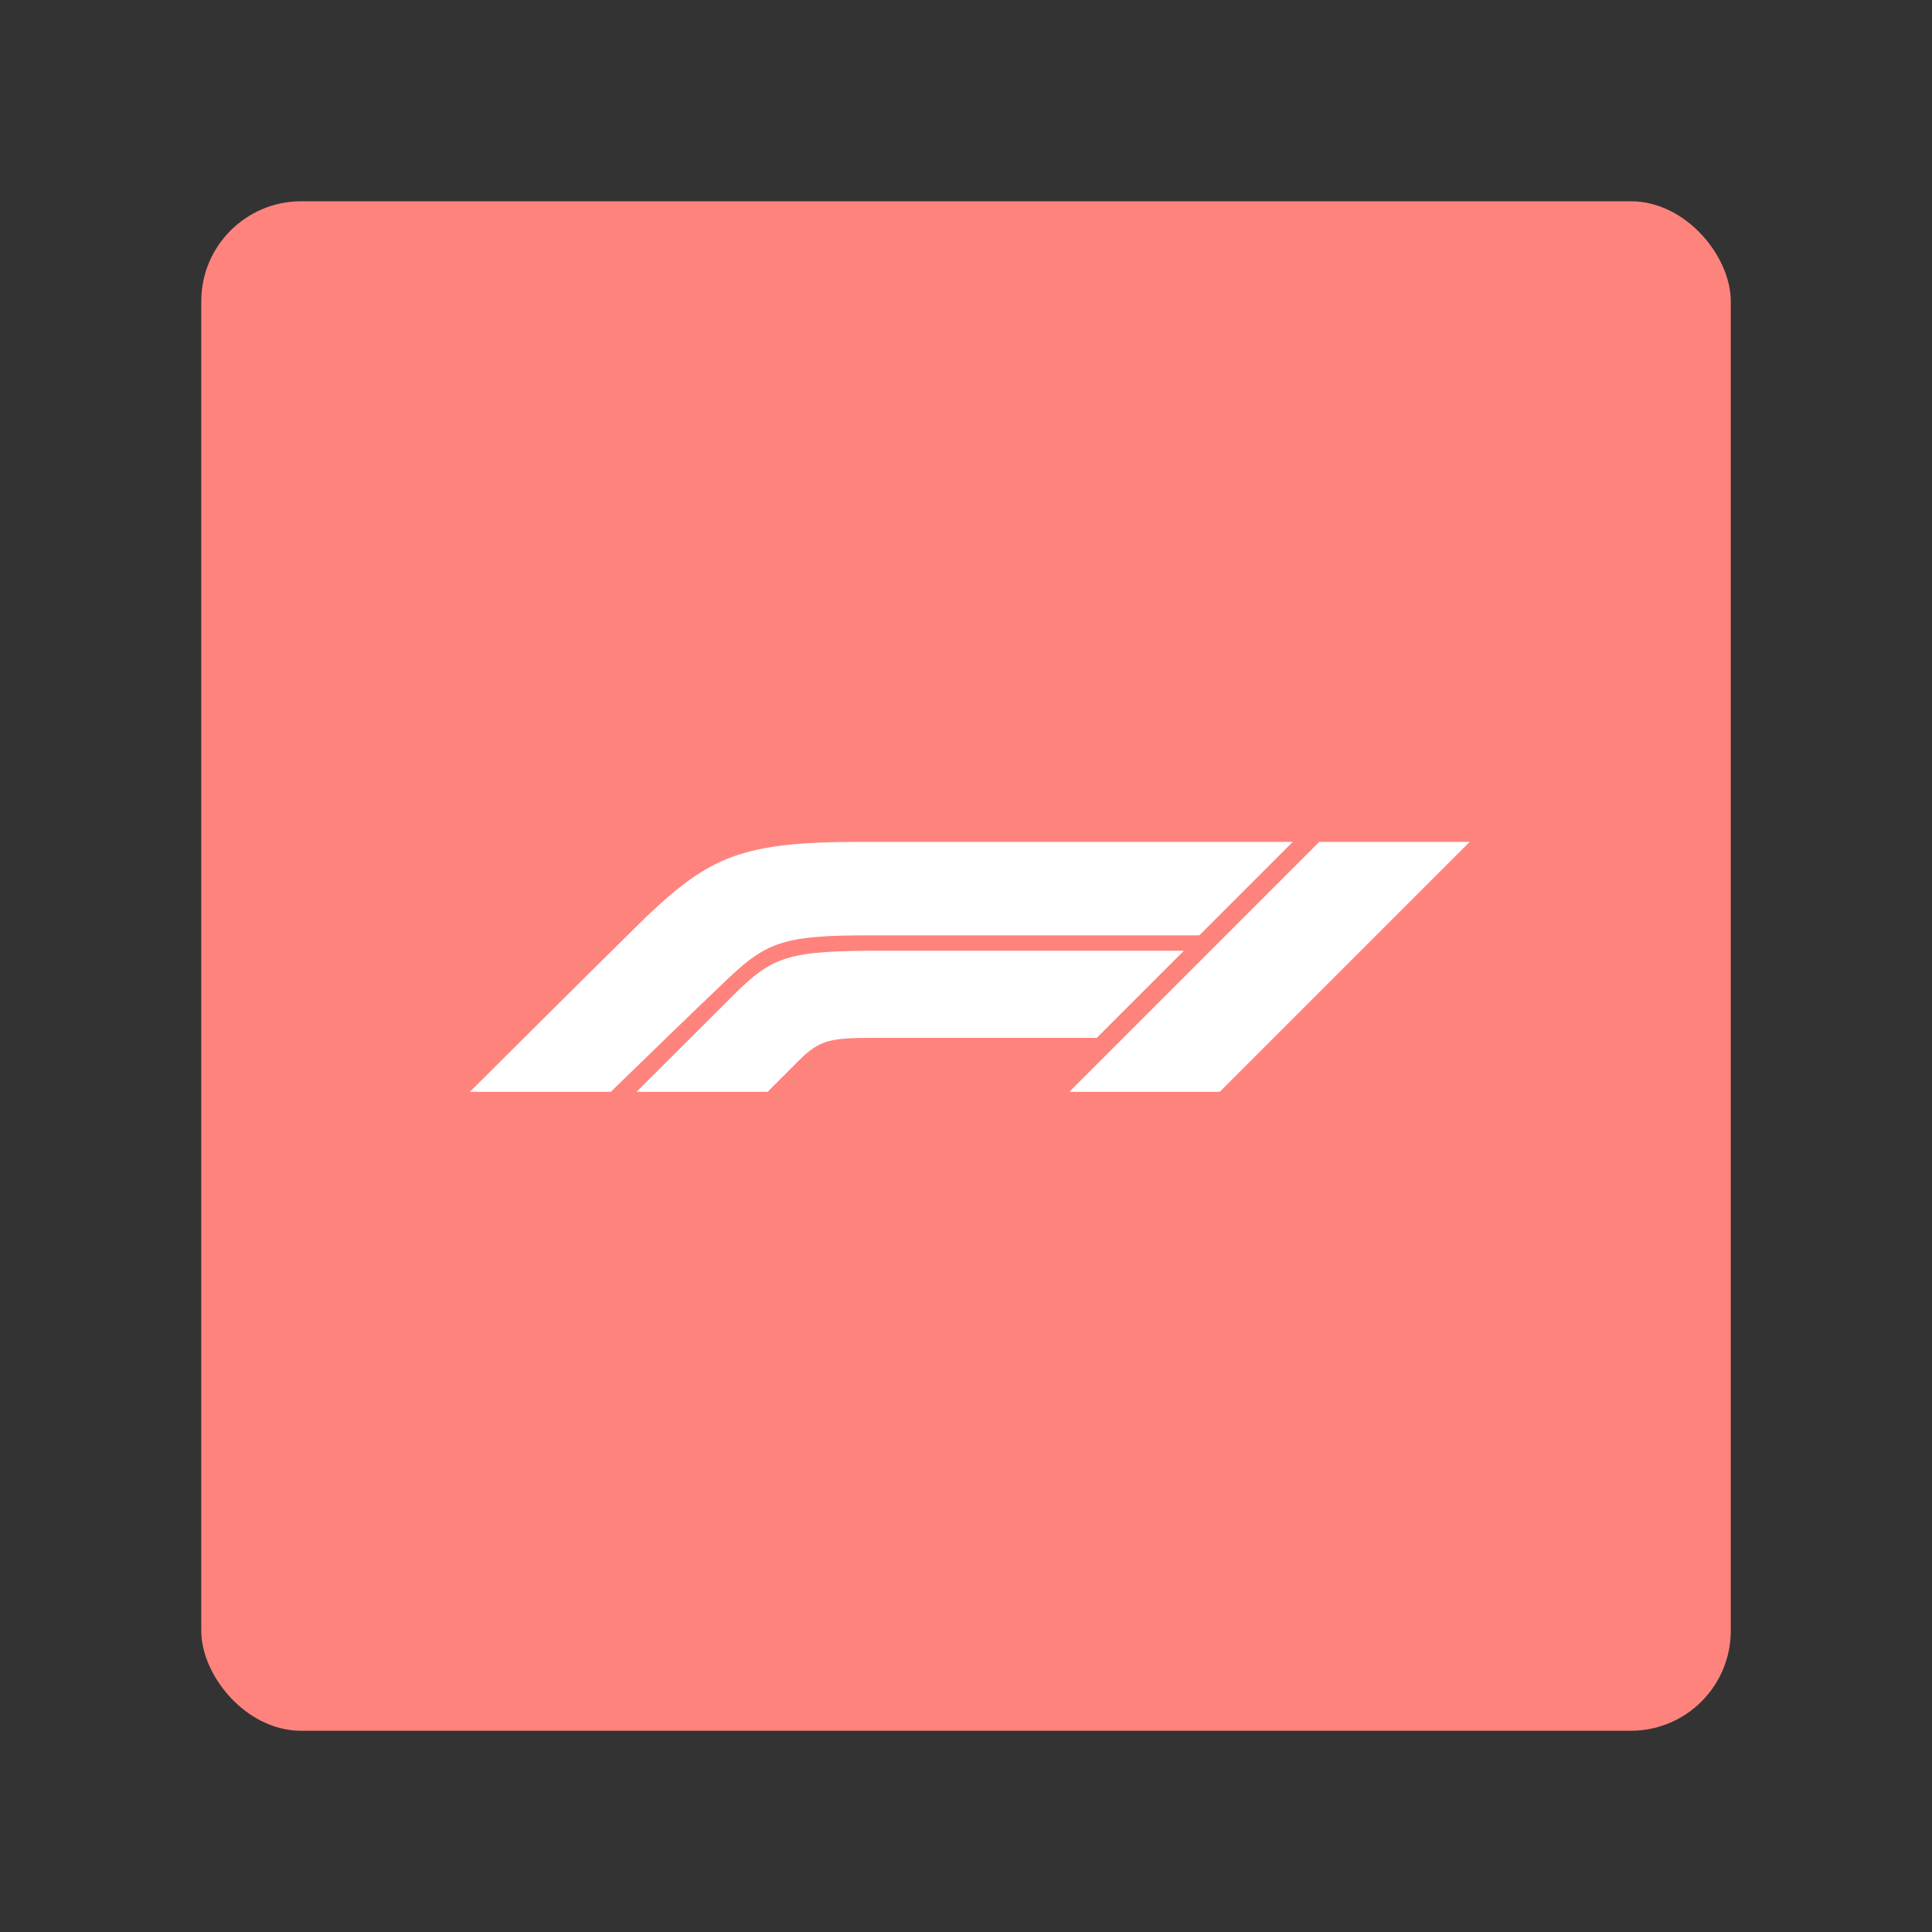 <?xml version="1.0" encoding="UTF-8" standalone="no"?>
<svg
   width="192"
   height="192"
   viewBox="0 0 50.8 50.8"
   version="1.1"
   id="svg1407"
   sodipodi:docname="f1_tv.svg"
   inkscape:version="1.2 (dc2aedaf03, 2022-05-15)"
   inkscape:export-filename="/home/tfernandez/Google Drive/delta-icons/f1/f1_tv.png"
   inkscape:export-xdpi="96"
   inkscape:export-ydpi="96"
   xmlns:inkscape="http://www.inkscape.org/namespaces/inkscape"
   xmlns:sodipodi="http://sodipodi.sourceforge.net/DTD/sodipodi-0.dtd"
   xmlns="http://www.w3.org/2000/svg"
   xmlns:svg="http://www.w3.org/2000/svg"
   xmlns:rdf="http://www.w3.org/1999/02/22-rdf-syntax-ns#"
   xmlns:cc="http://creativecommons.org/ns#"
   xmlns:dc="http://purl.org/dc/elements/1.1/">
  <rect x="0" y="0" width="50.8" height="50.8" fill="#333333" stroke="none"/>
  <sodipodi:namedview
     pagecolor="#ffffff"
     bordercolor="#666666"
     borderopacity="1"
     objecttolerance="10"
     gridtolerance="10"
     guidetolerance="10"
     inkscape:pageopacity="0"
     inkscape:pageshadow="2"
     inkscape:window-width="1680"
     inkscape:window-height="1022"
     id="namedview103"
     showgrid="false"
     inkscape:zoom="1.4971761"
     inkscape:cx="30.390547"
     inkscape:cy="102.19239"
     inkscape:window-x="1920"
     inkscape:window-y="0"
     inkscape:window-maximized="1"
     inkscape:current-layer="svg1407"
     inkscape:document-rotation="0"
     showguides="false"
     fit-margin-top="40"
     fit-margin-left="40"
     fit-margin-right="40"
     fit-margin-bottom="40"
     lock-margins="true"
     inkscape:showpageshadow="0"
     inkscape:pagecheckerboard="0"
     inkscape:deskcolor="#d1d1d1" />
  <defs
     id="defs1401">
    <clipPath
       clipPathUnits="userSpaceOnUse"
       id="clipPath7226">
      <path
         style="fill:none;stroke:#000000;stroke-width:0.265px;stroke-linecap:butt;stroke-linejoin:miter;stroke-opacity:1"
         d="M 380.927,94.47 410.135,66.614 330.824,67.058 305.908,94.883 Z"
         id="path7228" />
    </clipPath>
  </defs>
  <g
     id="g7335"
     transform="translate(-83.675,-58.855)">
    <rect
       style="opacity:1;fill:#ff837d;fill-opacity:1;fill-rule:evenodd;stroke:none;stroke-width:0.263;stroke-opacity:1"
       width="40.217"
       height="40.217"
       x="88.967"
       y="64.147"
       rx="2.629"
       id="rect981"
       ry="2.629" />
    <path
       d="m 389.943,92.864 h 0.496 v -2.296 h 0.009 l 0.825,2.296 h 0.429 l 0.825,-2.296 h 0.009 v 2.296 h 0.496 v -2.976 h -0.725 l -0.8,2.33 h -0.009 l -0.821,-2.33 h -0.733 z m -2.746,-2.526 h 0.941 v 2.526 h 0.521 v -2.526 h 0.946 v -0.45 h -2.408 z m -6.054,2.526 23.812,-23.812 h -14.331 l -23.811,23.812 h 14.331 z M 377.729,79.422 h -28.826 c -8.785,0 -10.322,0.466 -14.085,4.229 -3.519,3.519 -9.236,9.214 -9.236,9.214 h 12.487 l 2.979,-2.98 c 1.959,-1.958 2.969,-2.161 7.081,-2.161 h 21.299 l 8.301,-8.302 h 7.9e-4 z m -43.295,2.53 c -2.599,2.453 -8.254,7.945 -11.302,10.911 h -13.424 c 0,0 10.757,-10.726 16.736,-16.611 6.16,-5.863 9.23,-7.201 20.529,-7.201 h 41.128 l -8.905,8.905 h -31.387 c -7.939,0 -9.722,0.55 -13.373,3.995 z"
       fill="#e10600"
       id="path7210"
       style="clip-rule:evenodd;fill:#ffffff;fill-opacity:1;fill-rule:evenodd;stroke-width:0.265"
       clip-path="url(#clipPath7226)"
       transform="matrix(0.276,0,0,0.276,10.551,61.933)" />
  </g>
</svg>
